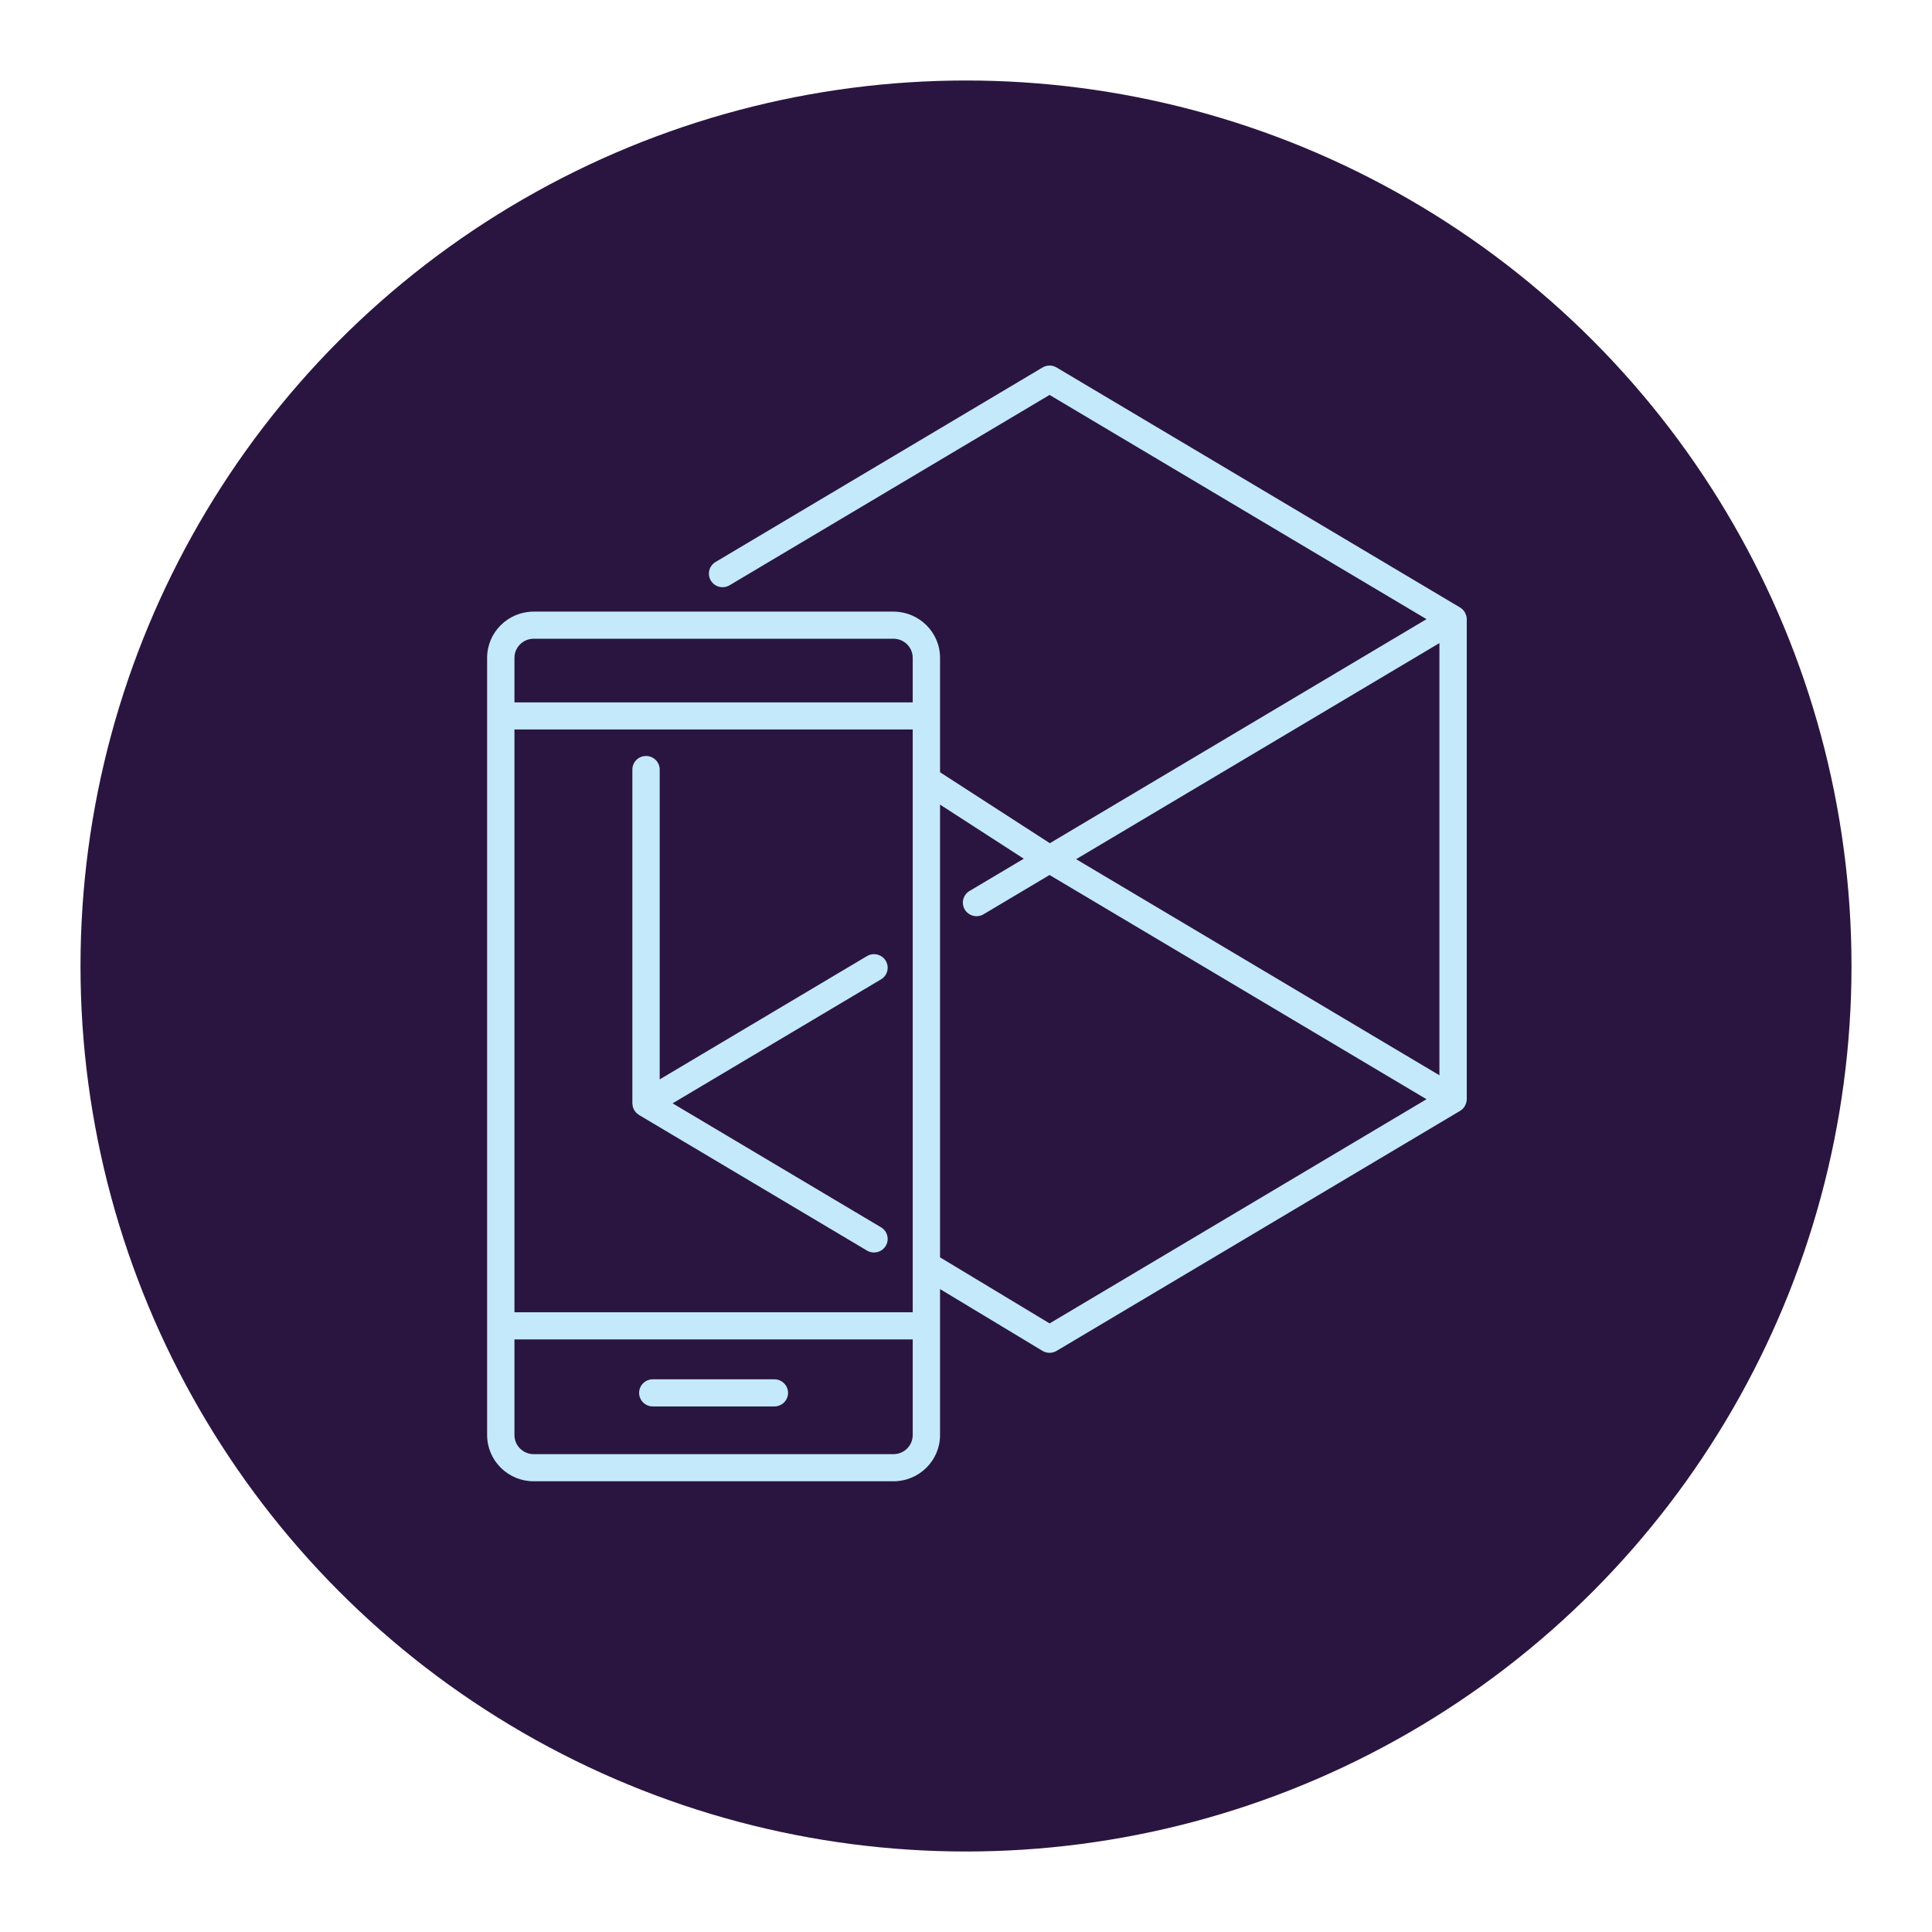 <?xml version="1.0" encoding="utf-8"?>
<!-- Generator: Adobe Illustrator 19.1.0, SVG Export Plug-In . SVG Version: 6.00 Build 0)  -->
<svg version="1.1" id="Layer_1" xmlns="http://www.w3.org/2000/svg" xmlns:xlink="http://www.w3.org/1999/xlink" x="0px" y="0px"
	 viewBox="0 0 1200 1200" enable-background="new 0 0 1200 1200" xml:space="preserve">
<g>
	<circle fill="#2A1540" cx="600" cy="600" r="550"/>
	<g>
		<g>
			<path fill="#C4E9FB" d="M910.602,382.062c-0.147-0.466-0.328-0.911-0.55-1.338c-0.091-0.174-0.178-0.344-0.28-0.511
				c-0.293-0.477-0.626-0.922-1.006-1.331c-0.064-0.07-0.114-0.15-0.181-0.217c-0.461-0.465-0.984-0.864-1.544-1.213
				c-0.051-0.032-0.088-0.079-0.14-0.11L656.261,228.253c-2.686-1.599-6.042-1.599-8.728,0L444.442,349.062
				c-4.021,2.392-5.328,7.567-2.917,11.554c2.411,3.991,7.623,5.287,11.646,2.896l198.726-118.213l234.131,139.269L652.082,523.726
				l-68.203-44.07v-71.071c0-15.825-12.978-28.702-28.932-28.702h-223.46c-15.952,0-28.93,12.877-28.93,28.702v482.761
				c0,15.824,12.978,28.701,28.93,28.701h223.46c15.953,0,28.932-12.877,28.932-28.701v-90.673l63.608,38.363
				c1.356,0.815,2.881,1.224,4.41,1.224c1.512,0,3.021-0.399,4.364-1.198l250.641-149.092c0.052-0.032,0.089-0.079,0.14-0.111
				c0.56-0.35,1.083-0.748,1.544-1.213c0.066-0.068,0.116-0.148,0.181-0.217c0.379-0.409,0.713-0.854,1.006-1.331
				c0.102-0.167,0.19-0.338,0.28-0.511c0.222-0.426,0.402-0.872,0.55-1.337c0.056-0.177,0.12-0.346,0.165-0.527
				c0.155-0.638,0.26-1.294,0.26-1.978V384.567c0-0.685-0.105-1.341-0.26-1.978C910.722,382.408,910.658,382.239,910.602,382.062z
				 M894.049,399.437v268.438L668.407,533.655L894.049,399.437z M554.948,903.203h-223.46c-6.591,0-11.952-5.32-11.952-11.857
				v-59.414h247.367v59.414C566.902,897.883,561.54,903.203,554.948,903.203z M331.488,396.727h223.46
				c6.592,0,11.955,5.32,11.955,11.857v27.665H319.535v-27.665C319.535,402.047,324.897,396.727,331.488,396.727z M566.902,815.087
				H319.535V453.093h247.367V815.087z M651.927,821.999l-68.047-41.043V499.756l52.006,33.603l-33.709,20.052
				c-4.022,2.392-5.328,7.568-2.918,11.555c2.414,3.991,7.627,5.288,11.646,2.896l40.992-24.385l234.131,139.268L651.927,821.999z"
				/>
			<path fill="#C4E9FB" d="M480.982,856.715h-75.525c-4.689,0-8.489,3.77-8.489,8.422c0,4.651,3.8,8.422,8.489,8.422h75.525
				c4.688,0,8.489-3.771,8.489-8.422C489.471,860.485,485.671,856.715,480.982,856.715z"/>
			<path fill="#C4E9FB" d="M392.814,685.639c0.02,0.503,0.085,0.999,0.197,1.497c0.043,0.189,0.082,0.375,0.138,0.559
				c0.147,0.491,0.349,0.97,0.593,1.441c0.067,0.128,0.112,0.265,0.186,0.39c0.02,0.034,0.03,0.072,0.05,0.107
				c0.147,0.242,0.351,0.422,0.517,0.644c0.253,0.338,0.488,0.686,0.79,0.985c0.286,0.281,0.612,0.495,0.93,0.73
				c0.233,0.173,0.428,0.385,0.681,0.536l141.598,84.226c1.367,0.813,2.873,1.197,4.358,1.197c2.881,0,5.696-1.457,7.288-4.092
				c2.411-3.988,1.104-9.162-2.918-11.555l-129.454-77.002l129.454-77.003c4.022-2.392,5.328-7.566,2.918-11.554
				c-2.411-3.99-7.627-5.287-11.646-2.895l-128.745,76.581V477.976c0-4.653-3.801-8.423-8.489-8.423
				c-4.689,0-8.489,3.77-8.489,8.423v207.327C392.77,685.418,392.81,685.525,392.814,685.639z"/>
		</g>
	</g>
</g>
</svg>
